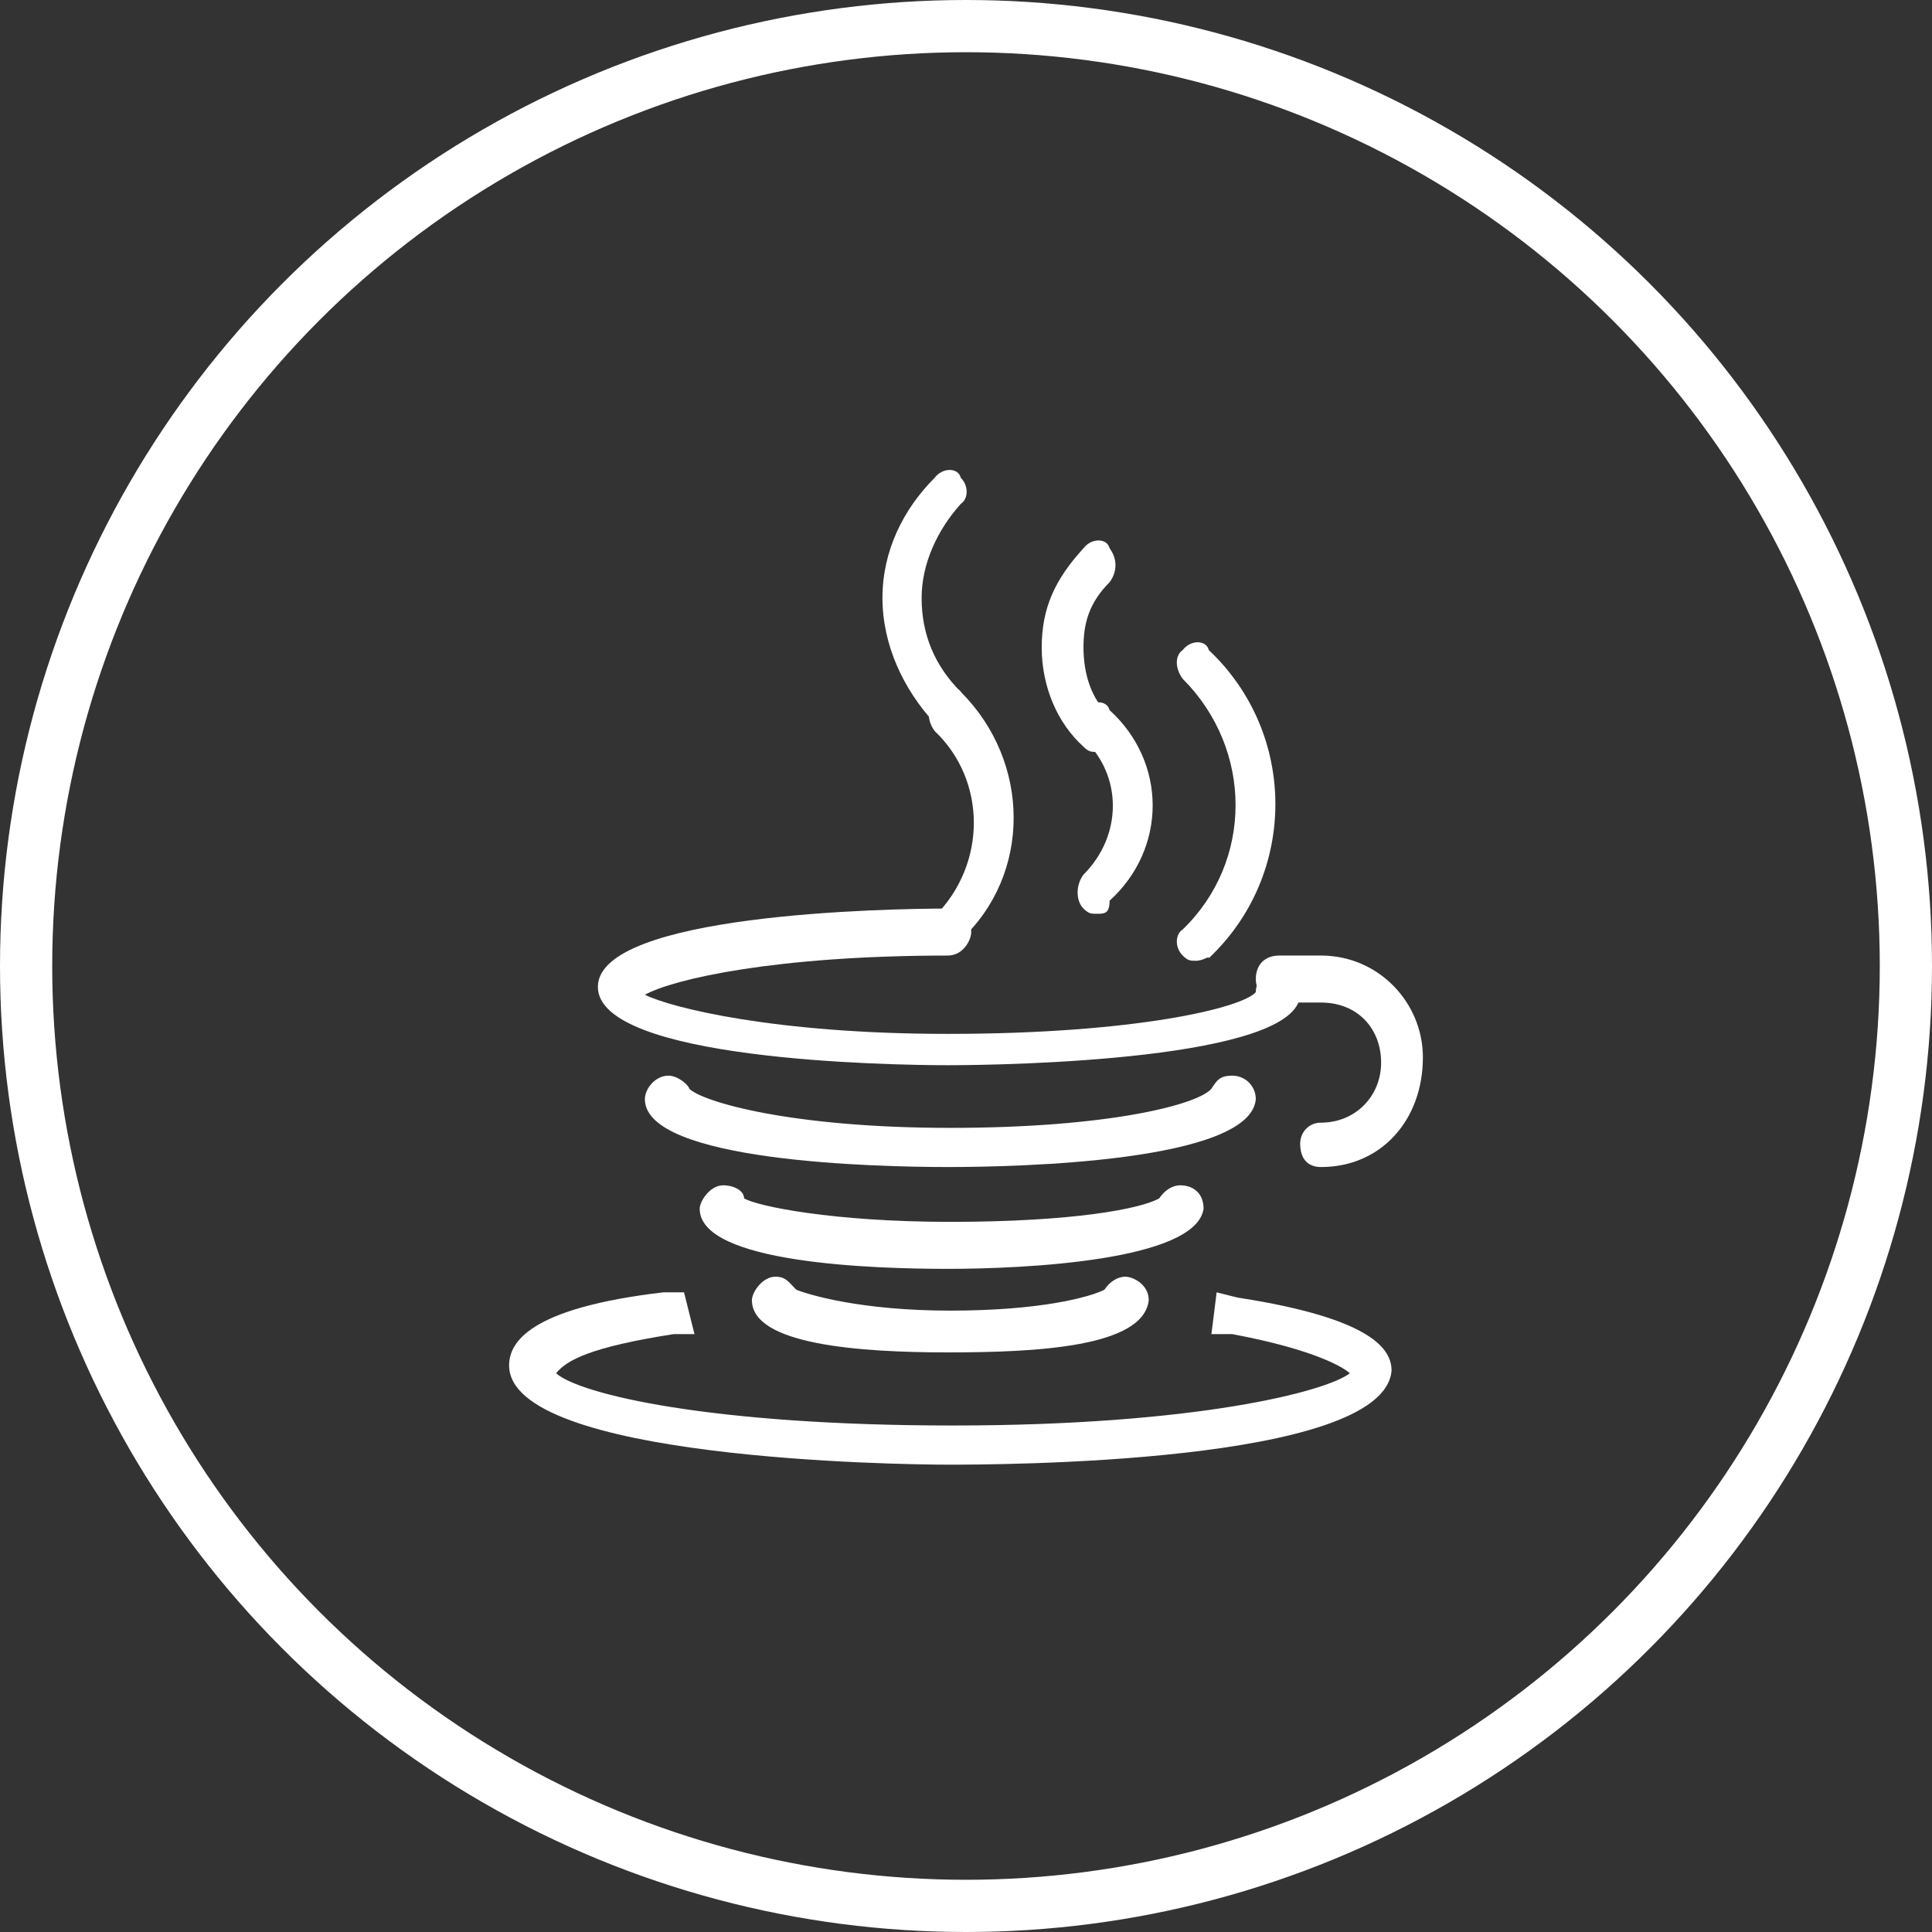 <?xml version="1.0" encoding="utf-8"?>
<!-- Generator: Adobe Illustrator 21.0.2, SVG Export Plug-In . SVG Version: 6.00 Build 0)  -->
<svg version="1.1" id="Layer_1" xmlns="http://www.w3.org/2000/svg" xmlns:xlink="http://www.w3.org/1999/xlink" x="0px" y="0px"
	 viewBox="0 0 74 74" style="enable-background:new 0 0 74 74;" xml:space="preserve">
<rect x="0" y="0" width="74" height="74" fill="#333333" stroke="none"/>
<style type="text/css">
	.st0{fill:none;stroke:#FFFFFF;stroke-width:2;stroke-miterlimit:10;}
	.st1{fill:#FFFFFF;}
</style>
<title>digital-transformation</title>
<circle class="st0" cx="37" cy="37" r="36"/>
<g id="Layer_1_3_">
	<g id="Layer_1_1_">
	</g>
	<g id="Layer_1_2_">
	</g>
</g>
<g>
	<g>
		<path class="st1" d="M36.3,40.8c-2.3,0-13.4-0.2-13.4-3s11.1-3,13.4-3c0.5,0,0.9,0.4,0.9,0.9c0,0.3-0.3,0.9-0.9,0.9
			c-6.6,0-10.5,0.9-11.6,1.5c1,0.5,5,1.5,11.6,1.5c7.2,0,11.3-1,11.8-1.6c0-0.4,0.3-0.8,0.8-0.8s0.9,0.3,0.9,0.9
			C49.7,40.6,38.6,40.8,36.3,40.8z"/>
	</g>
	<g>
		<path class="st1" d="M36.3,44.7c-2.7,0-11.6-0.2-11.6-2.6c0-0.4,0.4-0.9,0.9-0.9c0.4,0,0.8,0.4,0.8,0.5c0.5,0.5,3.9,1.5,10,1.5
			s9.5-0.9,10-1.5c0.2-0.3,0.3-0.5,0.8-0.5c0.5,0,0.9,0.4,0.9,0.9C47.9,44.5,39,44.7,36.3,44.7z"/>
	</g>
	<g>
		<path class="st1" d="M36.3,48.6c-2.8,0-9.5-0.2-9.5-2.3c0-0.3,0.4-0.9,0.9-0.9c0.4,0,0.8,0.2,0.8,0.5c0.5,0.3,3.4,0.9,7.9,0.9
			c4.7,0,7.3-0.5,8-0.9c0.2-0.3,0.5-0.5,0.8-0.5c0.5,0,0.9,0.3,0.9,0.9C45.8,48.3,39.2,48.6,36.3,48.6z"/>
	</g>
	<g>
		<path class="st1" d="M36.3,51.8c-3.4,0-7.5-0.3-7.5-2c0-0.3,0.4-0.9,0.9-0.9c0.4,0,0.5,0.2,0.8,0.5c0.5,0.2,2.5,0.8,5.9,0.8
			c3.4,0,5.3-0.5,5.9-0.8c0.2-0.3,0.5-0.5,0.8-0.5c0.3,0,0.9,0.3,0.9,0.9C43.8,51.6,39.7,51.8,36.3,51.8z"/>
	</g>
	<g>
		<path class="st1" d="M36.3,56.1c-1.8,0-16.8-0.2-16.8-3.8c0-0.9,0.8-2.2,5.9-2.8h0.8l0.4,1.6h-0.8c-3.2,0.5-4.1,1-4.5,1.5
			c0.9,0.8,5.9,2,15.2,2s14.3-1.3,15.2-2c-0.2-0.2-1.3-0.9-4.5-1.5h-0.8l0.2-1.6l0.8,0.2c5.2,0.8,5.9,2,5.9,2.8
			C53,56.1,38,56.1,36.3,56.1z"/>
	</g>
	<g>
		<path class="st1" d="M50.6,44.7c-0.5,0-0.8-0.3-0.8-0.9c0-0.4,0.3-0.8,0.8-0.8c1.3,0,2.3-1,2.3-2.3s-0.9-2.3-2.3-2.3H49
			c-0.5,0-0.9-0.4-0.9-0.9c0-0.5,0.3-0.9,0.9-0.9h1.6c2.2,0,3.9,1.8,3.9,3.9C54.5,42.9,52.9,44.7,50.6,44.7z"/>
	</g>
	<g>
		<g>
			<path class="st1" d="M36.3,27.9c-0.2,0-0.3,0-0.5-0.2c-1.2-1.3-2-3-2-4.8s0.8-3.4,2-4.6c0.3-0.4,0.9-0.4,1,0c0.3,0.3,0.3,0.8,0,1
				c-0.9,1-1.5,2.3-1.5,3.6c0,1.4,0.5,2.6,1.5,3.6c0.3,0.4,0.3,0.9,0,1.3C36.8,27.7,36.5,27.9,36.3,27.9z"/>
		</g>
		<g>
			<path class="st1" d="M36.3,36.3c-0.2,0-0.3,0-0.5-0.2c-0.3-0.3-0.3-0.9,0-1c2-2,2-5.2,0-7.1c-0.3-0.4-0.3-0.9,0-1.3
				s0.9-0.4,1-0.2c2.7,2.7,2.7,7,0,9.5C36.8,36.1,36.5,36.3,36.3,36.3z"/>
		</g>
	</g>
	<g>
		<g>
			<path class="st1" d="M42,28.8c-0.2,0-0.3,0-0.5-0.2c-1-0.9-1.6-2.3-1.6-3.8s0.5-2.6,1.6-3.8c0.3-0.4,0.9-0.4,1,0
				c0.3,0.4,0.3,0.9,0,1.3c-0.8,0.8-1,1.6-1,2.5c0,1,0.3,2,1,2.6c0.3,0.4,0.3,0.9,0,1C42.5,28.8,42.3,28.8,42,28.8z"/>
		</g>
		<g>
			<path class="st1" d="M42,35c-0.2,0-0.3,0-0.5-0.2c-0.3-0.3-0.3-0.9,0-1.3c1.5-1.5,1.5-3.8,0-5.2c-0.3-0.4-0.3-0.9,0-1.1
				c0.3-0.4,0.9-0.4,1,0c2.2,2,2.2,5.3,0,7.3C42.5,35,42.3,35,42,35z"/>
		</g>
	</g>
	<g>
		<g>
			<path class="st1" d="M45.8,36.8c-0.2,0-0.3,0-0.5-0.2c-0.3-0.3-0.3-0.8,0-1c2.7-2.6,2.7-6.9,0-9.6c-0.3-0.4-0.3-0.9,0-1.1
				c0.3-0.4,0.9-0.4,1,0c3.4,3.2,3.4,8.6,0,11.8C46.3,36.6,46.1,36.8,45.8,36.8z"/>
		</g>
	</g>
</g>
</svg>
